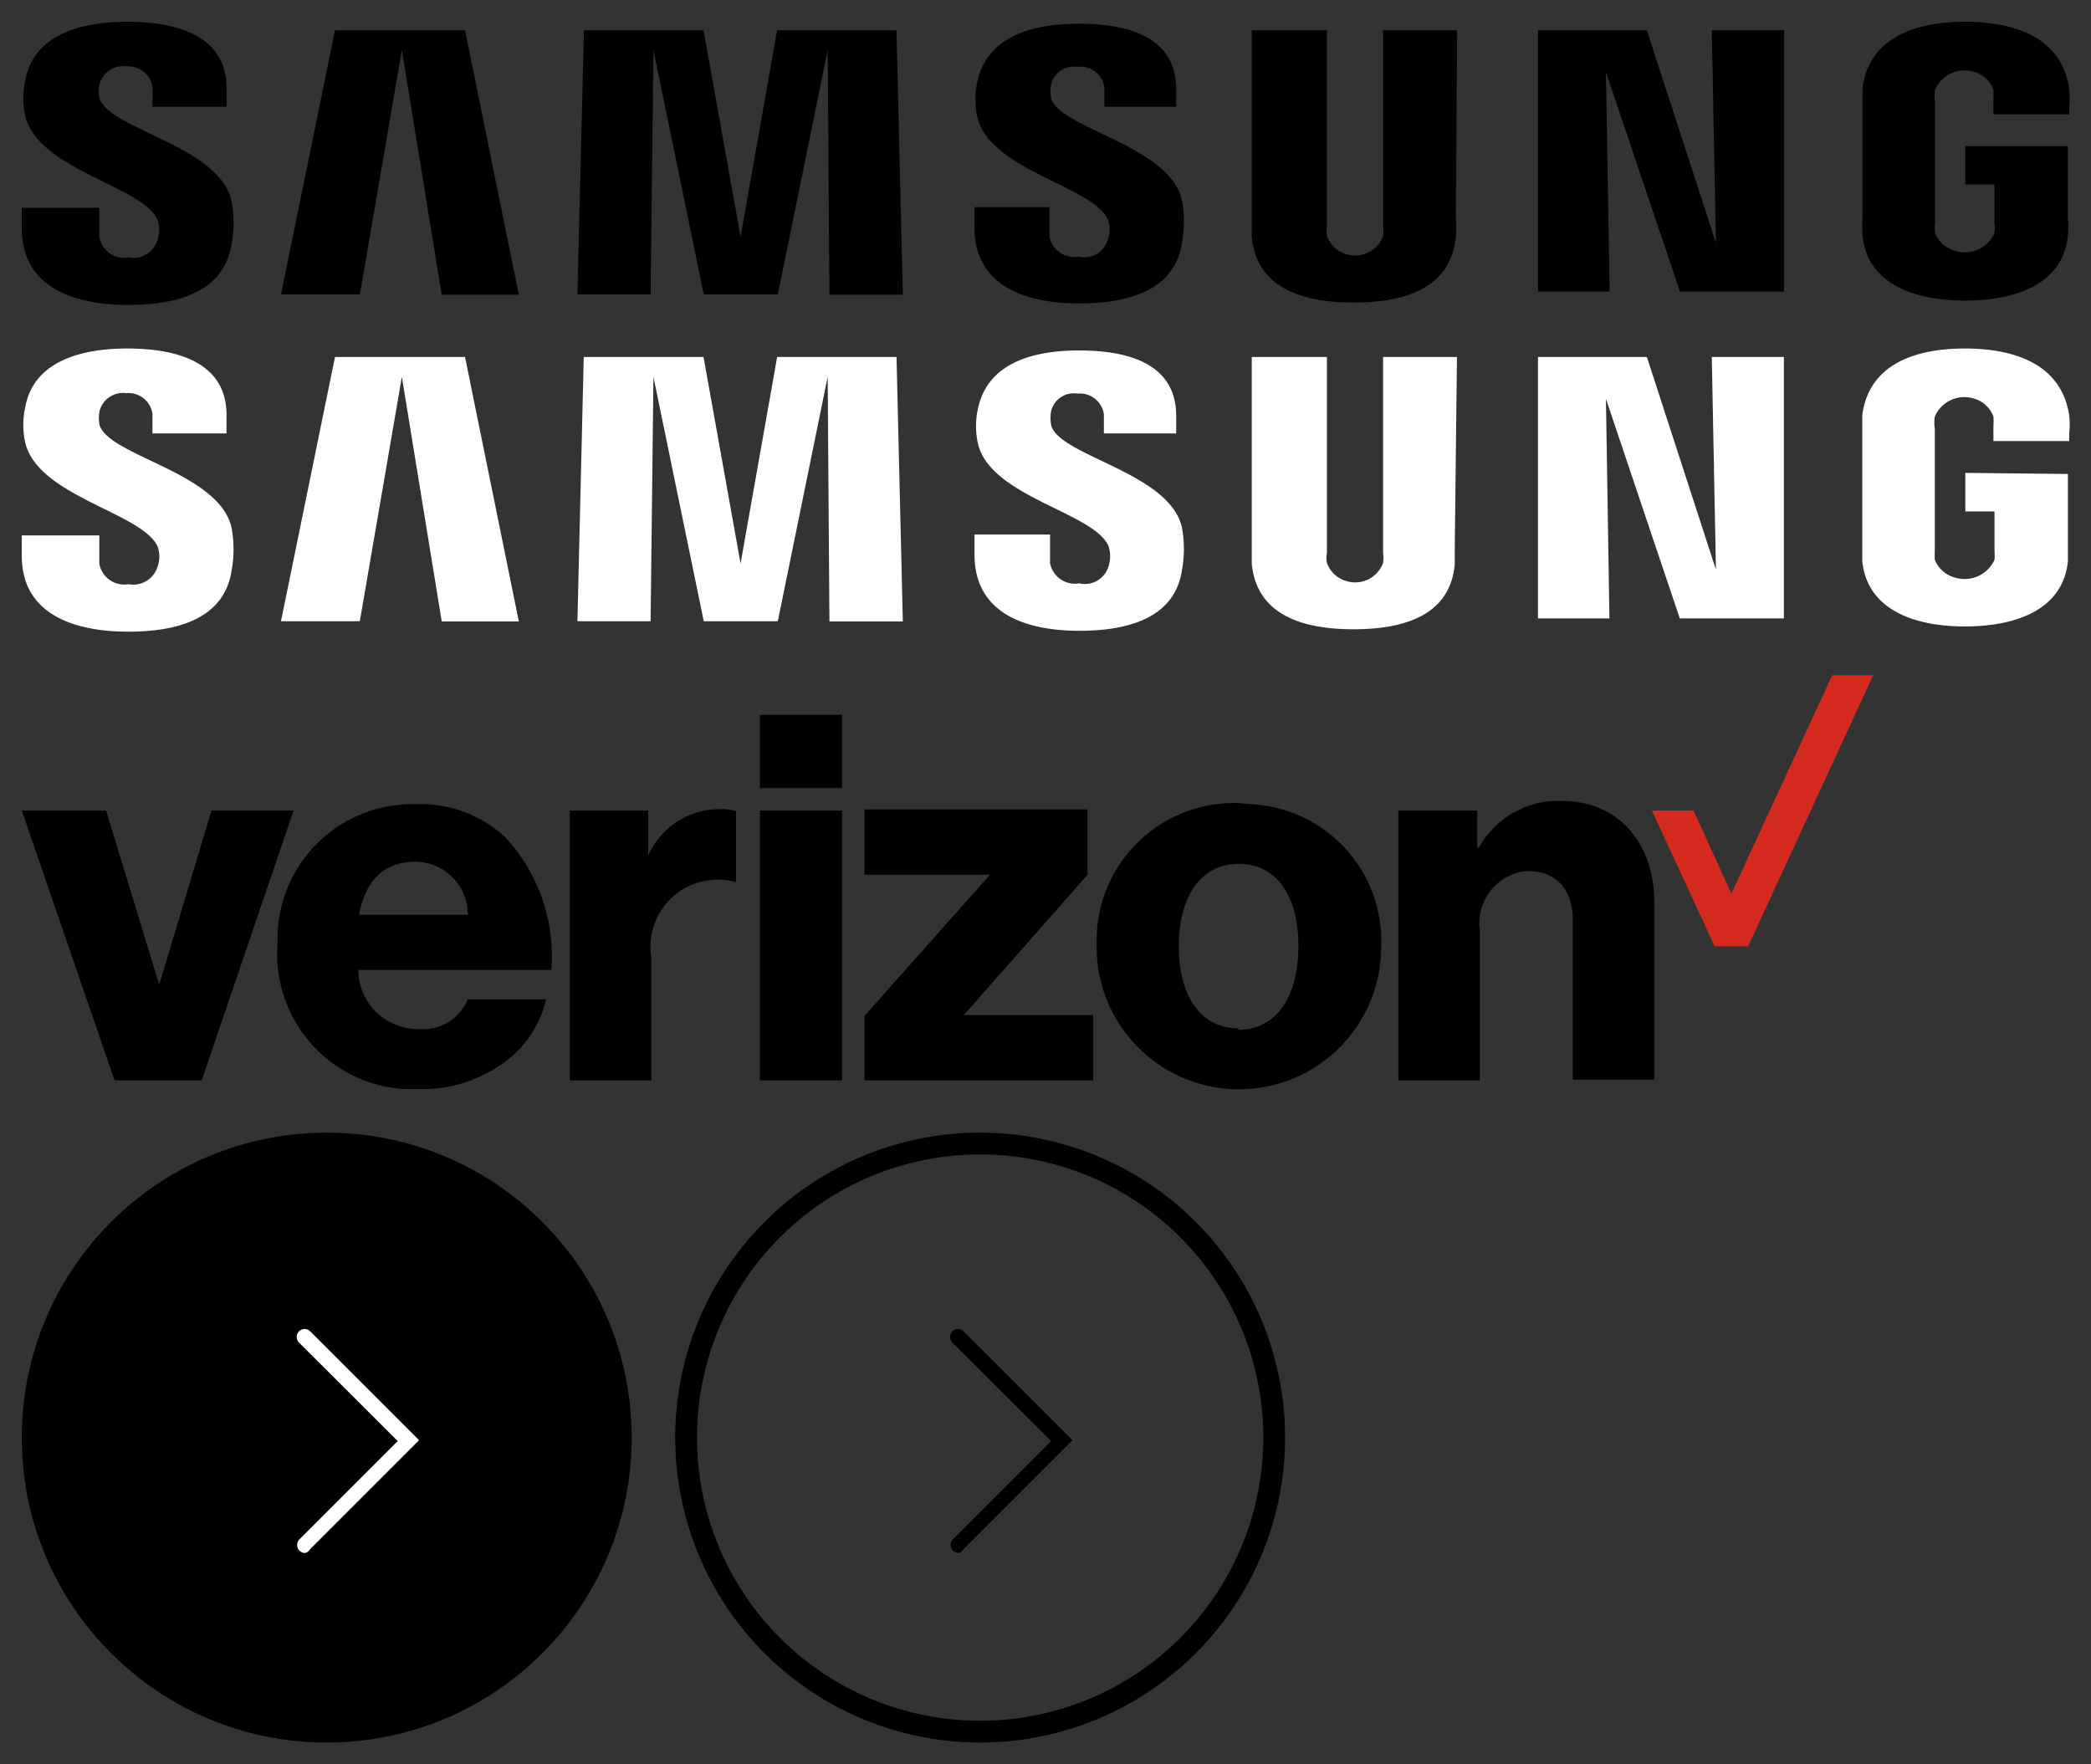 <svg width="96" height="81" xmlns="http://www.w3.org/2000/svg" xmlns:xlink="http://www.w3.org/1999/xlink"><rect width="100%" height="100%" fill="#333333" stroke="none"/><svg viewBox="-1 -1 30 30" width="30" height="30" y="51" xmlns="http://www.w3.org/2000/svg"><g data-name="Layer 2"><g data-name="Layer 1"><g data-name="Layer 1-2"><circle cx="14" cy="14" r="14"/><path d="M13 19.3a.37.37 0 01-.26-.62l4.52-4.52-4.53-4.52a.37.37 0 010-.52.36.36 0 01.51 0l5 5-5 5a.36.36 0 01-.24.18z" fill="#fff"/></g></g></g></svg><svg viewBox="-1 -1 30 30" width="30" height="30" x="30" y="51" xmlns="http://www.w3.org/2000/svg"><g data-name="Layer 2"><g data-name="Layer 1"><g data-name="Layer 1-2"><path d="M14 28a14 14 0 1114-14 14 14 0 01-14 14zm0-27a13 13 0 1013 13A13 13 0 0014 1z"/><path d="M13 19.3a.37.37 0 01-.26-.62l4.52-4.52-4.53-4.52a.37.37 0 010-.52.36.36 0 01.51 0l5 5-5 5a.36.36 0 01-.24.18z"/></g></g></g></svg><svg viewBox="-1 -1 96 15" width="96" height="15" xmlns="http://www.w3.org/2000/svg"><g data-name="Layer 2"><g data-name="Layer 1"><path d="M3.57 3.51a1.38 1.38 0 010-.64 1.12 1.12 0 011.24-.82A1.11 1.11 0 016 3a.43.43 0 010 .16v.74h3.4v-.85C9.4.42 6.71 0 4.85 0 2.47 0 .52.72.16 2.69a3.78 3.78 0 000 1.64c.61 2.48 5.39 3.2 6.08 4.77a1.53 1.53 0 010 .9 1.17 1.17 0 01-1.34.82 1.16 1.16 0 01-1.34-.94.43.43 0 010-.16V8.54H0v.94C0 12.18 2.36 13 4.89 13s4.41-.74 4.74-2.78a5.49 5.49 0 000-2C9.05 5.68 4 4.94 3.57 3.51zm43.69 0a1.72 1.72 0 010-.64 1.08 1.08 0 011.21-.8A1.11 1.11 0 0149.7 3v.9H53v-.81c0-2.6-2.6-3-4.47-3-2.38 0-4.24.71-4.66 2.67a3.65 3.65 0 000 1.61c.58 2.46 5.3 3.16 6 4.72a1.36 1.36 0 010 .89 1.12 1.12 0 01-1.34.8 1.16 1.16 0 01-1.35-.92V8.51h-3.44v.93c0 2.69 2.33 3.49 4.82 3.49s4.39-.74 4.7-2.75a5.38 5.38 0 000-2c-.57-2.51-5.61-3.27-6-4.67zm30.52 6.64L74.61.39h-5v12h3.29l-.17-10.08 3.4 10.08h4.78v-12h-3.32zM14.38.39L11.9 12.52h3.62L17.45 1.3l1.83 11.23h3.54L20.35.39zm20.3 0L33 9.87 31.3.39h-5.49l-.3 12.13h3.36L29 1.3l2.31 11.22h3.4L37 1.3l.08 11.23h3.37L40.16.39zm31.22 0h-3.4v9a1.69 1.69 0 010 .45 1.38 1.38 0 01-2.58 0 1.7 1.7 0 010-.45v-9h-3.45v9.5c.23 2.28 2.22 3 4.69 3s4.44-.73 4.68-3a5.21 5.21 0 000-.79zm23.33 5.32v1.76h1.34v1.76a1.85 1.85 0 010 .47 1.49 1.49 0 01-1.86.8 1.36 1.36 0 01-.87-.8 1.85 1.85 0 010-.47V3.69a1.82 1.82 0 010-.57 1.47 1.47 0 011.79-.82 1.31 1.31 0 01.89.82 3.69 3.69 0 010 .47v.66H94V3.9a3.66 3.66 0 000-.81C93.68.78 91.59 0 89.22 0s-4.42.78-4.71 3.05V9a5.34 5.34 0 000 .8c.21 2.21 2.33 3 4.71 3s4.51-.78 4.72-3a5.34 5.34 0 000-.8V5.71z" fill-rule="evenodd" data-name="Layer 1-2"/></g></g></svg><svg viewBox="-1 -1 96 15" width="96" height="15" y="15" xmlns="http://www.w3.org/2000/svg"><g data-name="Layer 2"><g data-name="Layer 1"><g data-name="Layer 1-2"><path d="M3.57 3.51a1.72 1.72 0 010-.64 1.12 1.12 0 011.24-.82A1.11 1.11 0 016 3v.9h3.4v-.85C9.4.42 6.71 0 4.85 0 2.47 0 .52.72.16 2.69a3.78 3.78 0 000 1.64c.61 2.48 5.38 3.2 6.08 4.77a1.39 1.39 0 010 .9 1.17 1.17 0 01-1.34.82 1.16 1.16 0 01-1.34-.94v-1.3H0v.94C0 12.18 2.36 13 4.89 13s4.41-.74 4.74-2.78a5.49 5.49 0 000-2C9.05 5.68 4 4.94 3.57 3.51zm43.69 0a1.72 1.72 0 010-.64 1.07 1.07 0 011.21-.8 1.12 1.12 0 011.21.93v.9H53v-.81c0-2.6-2.6-3-4.47-3-2.35 0-4.22.71-4.63 2.67a3.65 3.65 0 000 1.61c.58 2.46 5.37 3.16 6 4.72a1.5 1.5 0 010 .89 1.13 1.13 0 01-1.35.8 1.16 1.16 0 01-1.34-.92V8.54h-3.47v.92c0 2.69 2.32 3.5 4.82 3.5s4.39-.74 4.7-2.76a5.38 5.38 0 000-2c-.58-2.51-5.61-3.26-6-4.67zm30.52 6.64L74.61.39h-5v12h3.28l-.16-10.08 3.39 10.08h4.78v-12h-3.31zM14.38.39L11.9 12.52h3.62L17.45 1.3l1.83 11.23h3.54L20.35.39zm20.3 0L33 9.87 31.3.39h-5.5l-.29 12.13h3.36L29 1.3l2.31 11.22h3.4L37 1.3l.08 11.23h3.37L40.16.39zm31.21 0H62.5v9a1.69 1.69 0 010 .45 1.36 1.36 0 01-1.67.84 1.32 1.32 0 01-.91-.84 1.14 1.14 0 010-.45v-9h-3.45v9.5c.23 2.28 2.21 3 4.68 3s4.45-.73 4.64-3V9.1zm23.34 5.32v1.77h1.34v1.75a3.69 3.69 0 010 .47 1.51 1.51 0 01-1.87.8 1.36 1.36 0 01-.87-.8 3.69 3.69 0 010-.47V3.69a1.82 1.82 0 010-.57 1.48 1.48 0 011.8-.82 1.35 1.35 0 01.89.82 3.69 3.69 0 010 .47v.66H94V3.9a3.66 3.66 0 000-.81C93.67.78 91.59 0 89.21 0S84.8.78 84.5 3.05v6.71c.22 2.21 2.34 3 4.71 3s4.51-.78 4.73-3v-4z" fill="#fff" fill-rule="evenodd" data-name="Layer 1-2-2"/></g></g></g></svg><svg viewBox="-1 -1 87 21" width="87" height="21" y="30" xmlns="http://www.w3.org/2000/svg"><g data-name="Layer 2"><g data-name="Layer 1"><path fill="#d52b1e" d="M83.12 0l-4.63 10.03-1.74-3.82h-1.91l2.88 6.23h1.54L85 0h-1.88z"/><path d="M63.2 18.6h3.74v-6.89A2.4 2.4 0 0169 9h.21c1.29 0 2 .92 2 2.22v7.35h3.74v-8.14c0-2.71-1.63-4.66-4.26-4.66a4.18 4.18 0 00-3.79 2.14h-.08v-1.7H63.2zM55.87 5.87A6.31 6.31 0 0049.35 12v.48a6.53 6.53 0 0013.06 0 6.29 6.29 0 00-6-6.56zm0 10.34c-1.77 0-2.75-1.5-2.75-3.77s1-3.78 2.75-3.78 2.74 1.47 2.74 3.78-1 3.84-2.77 3.84zM38.69 18.6h10.5v-3h-5.94l5.68-6.44v-3H38.69v3h5.76l-5.76 6.48zm-4.8 0h3.77V6.21h-3.77zm-8.73 0h3.74v-5.68a3.07 3.07 0 012.59-3.5 3 3 0 011.3.08V6.24a2.15 2.15 0 00-.79-.09 3.57 3.57 0 00-3.24 2.13V6.21h-3.6zm-6.86-2.36a2.74 2.74 0 01-2.85-2.6v-.11h8.86a8 8 0 00-2.14-6.12 5.76 5.76 0 00-4.11-1.49A6.19 6.19 0 0011.74 12v.4a6.21 6.21 0 005.82 6.6h.69A6.34 6.34 0 0022 17.88a4.94 4.94 0 002.07-3h-3.59a2.21 2.21 0 01-2.21 1.36zm-.19-7.68A2.43 2.43 0 0120.48 11h-5c.29-1.5 1.07-2.44 2.63-2.44zM4.26 18.6h4l4.22-12.39H8.71l-2.4 8-2.44-8H0zM33.89 1.82h3.77v3.36h-3.77z"/></g></g></svg></svg>